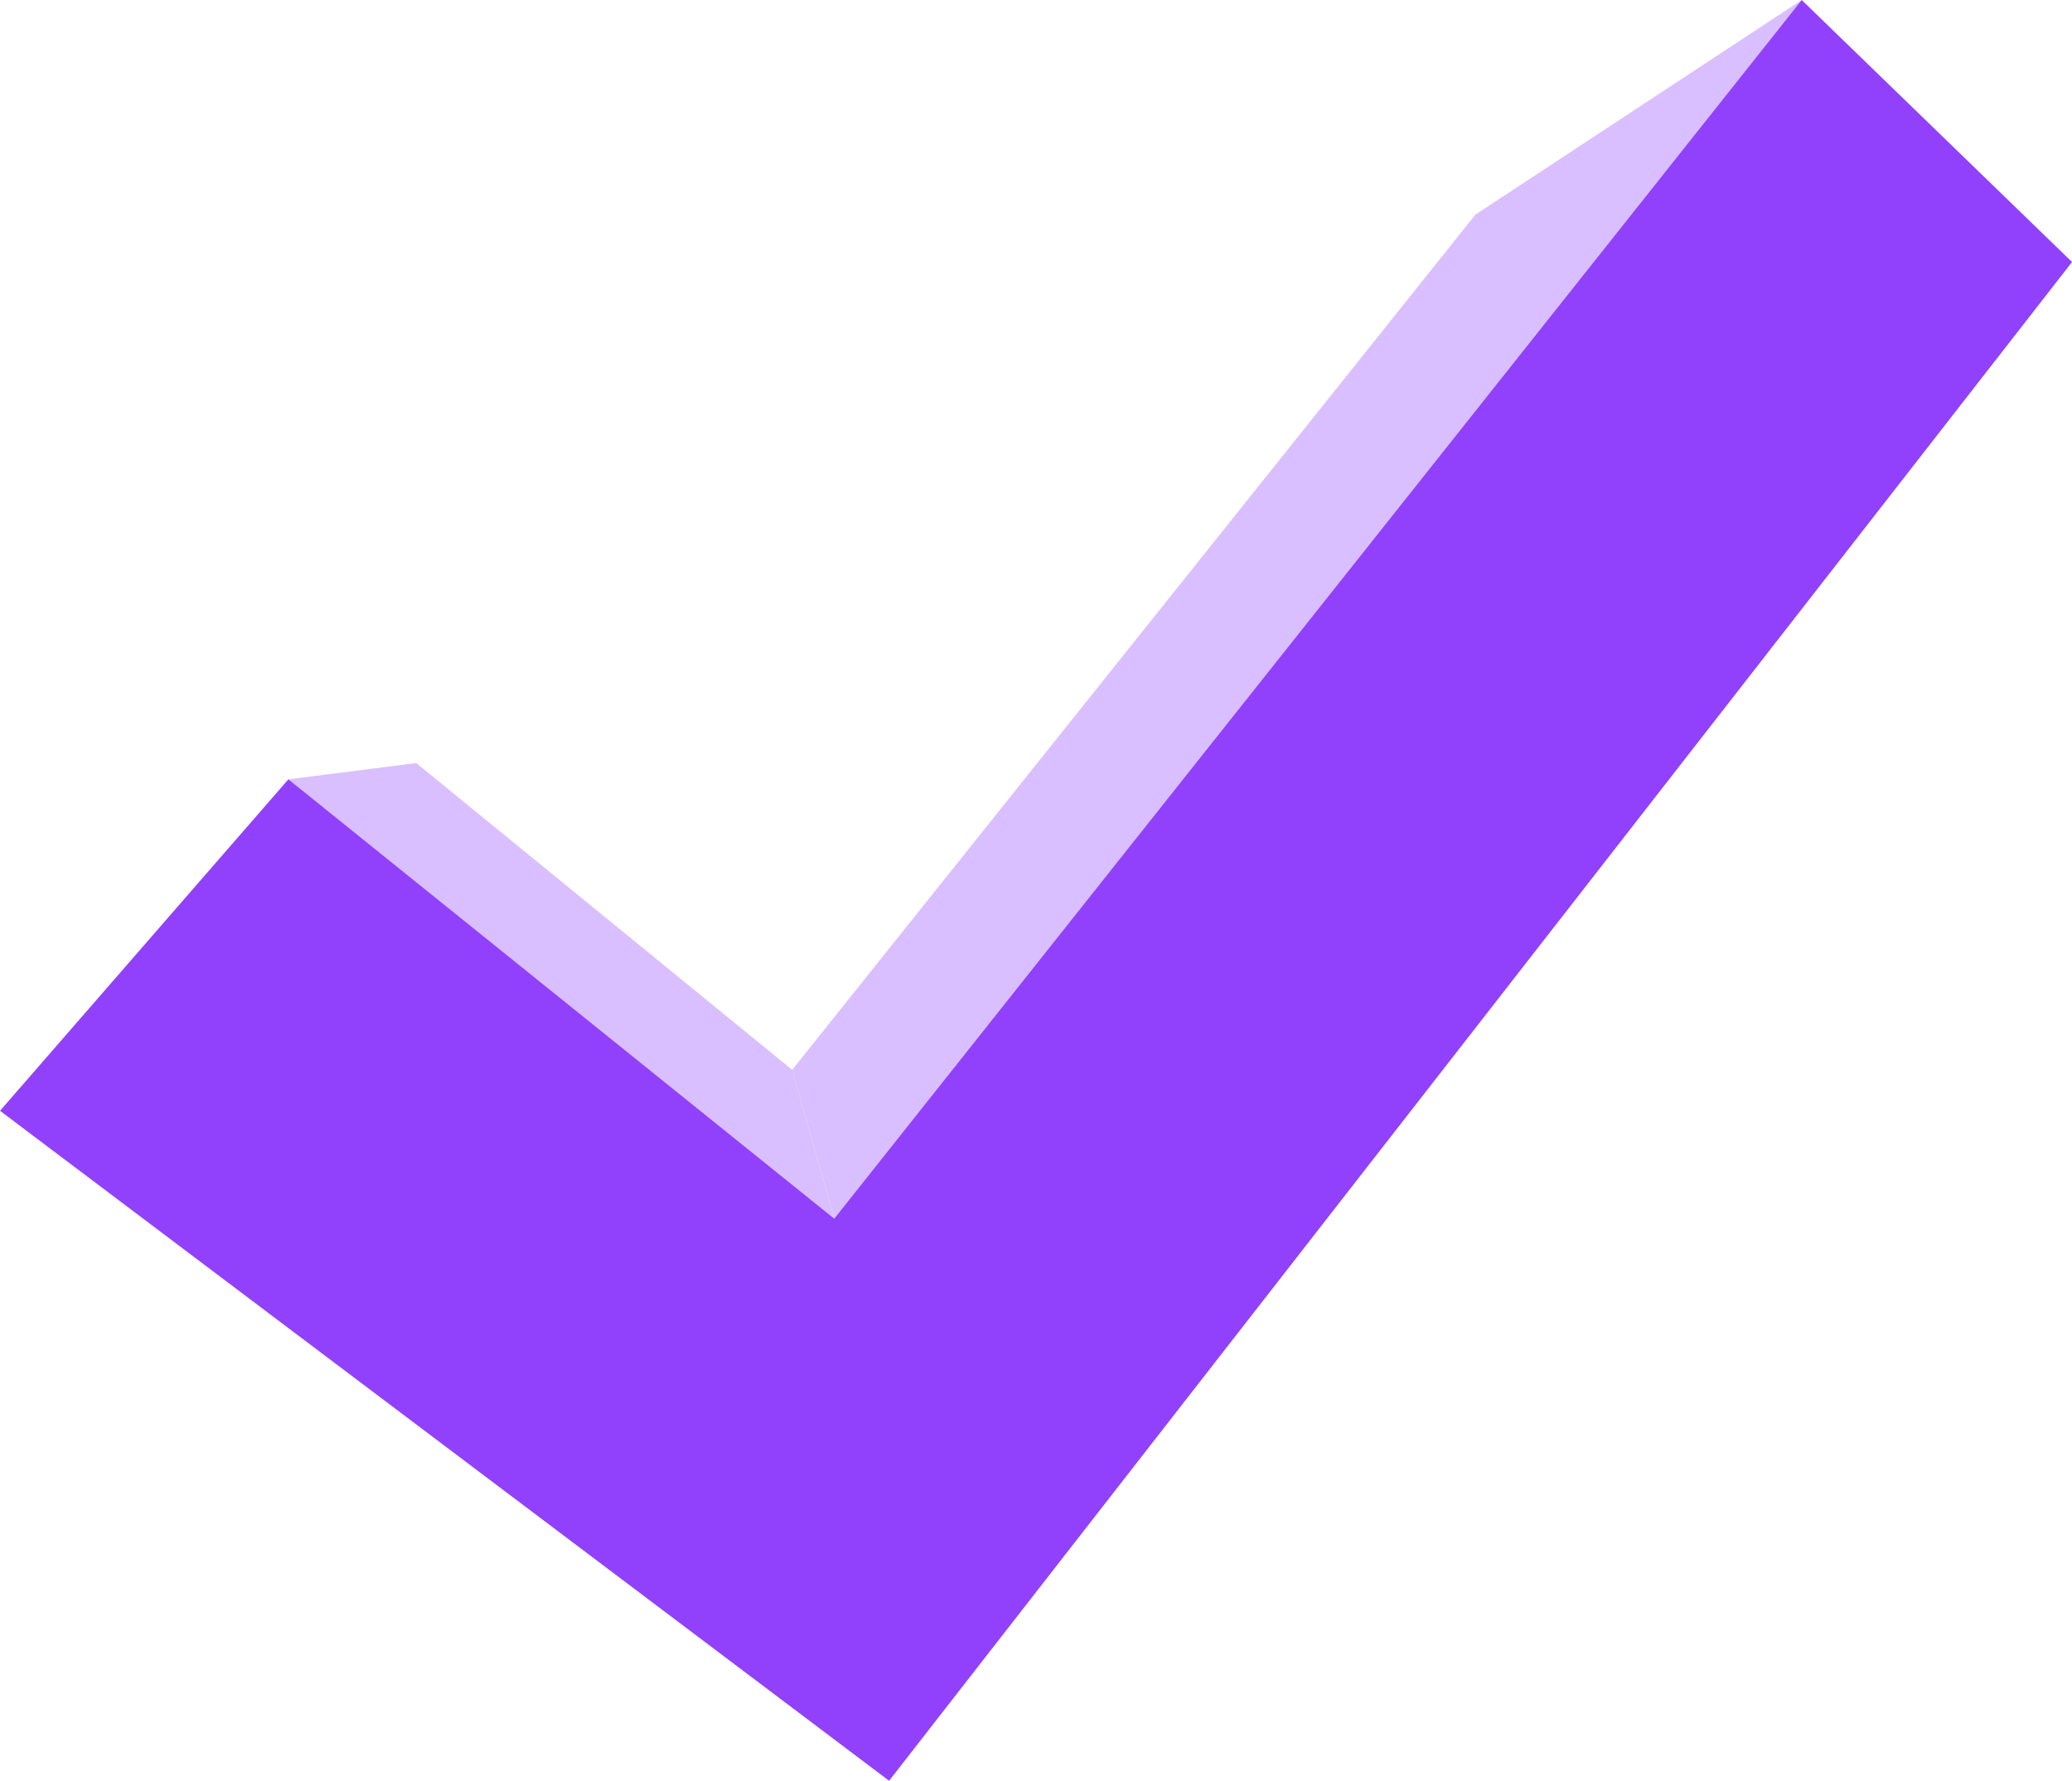 <svg xmlns="http://www.w3.org/2000/svg" width="116.492" height="100.124" viewBox="0 0 116.492 100.124"><defs><style>.prefix__cls-1{fill:#d9bfff}</style></defs><g id="prefix__Group_6351" data-name="Group 6351" transform="translate(-242.613 -288.254)"><path id="prefix__Path_29924" d="M361.225 356.767l-2.364-8.361 38.414-48.085 18.343-12.066z" class="prefix__cls-1" data-name="Path 29924" transform="translate(-71.71)"/><path id="prefix__Path_29925" d="M284.931 401.15l7.191-.912 21.134 17.247 2.364 8.361z" class="prefix__cls-1" data-name="Path 29925" transform="translate(-26.105 -69.08)"/><path id="prefix__Path_29926" d="M343.908 288.254l15.2 14.732-66.508 85.392-49.985-37.67 16.213-18.638 30.688 24.7z" data-name="Path 29926" fill="#9141fc"/></g></svg>